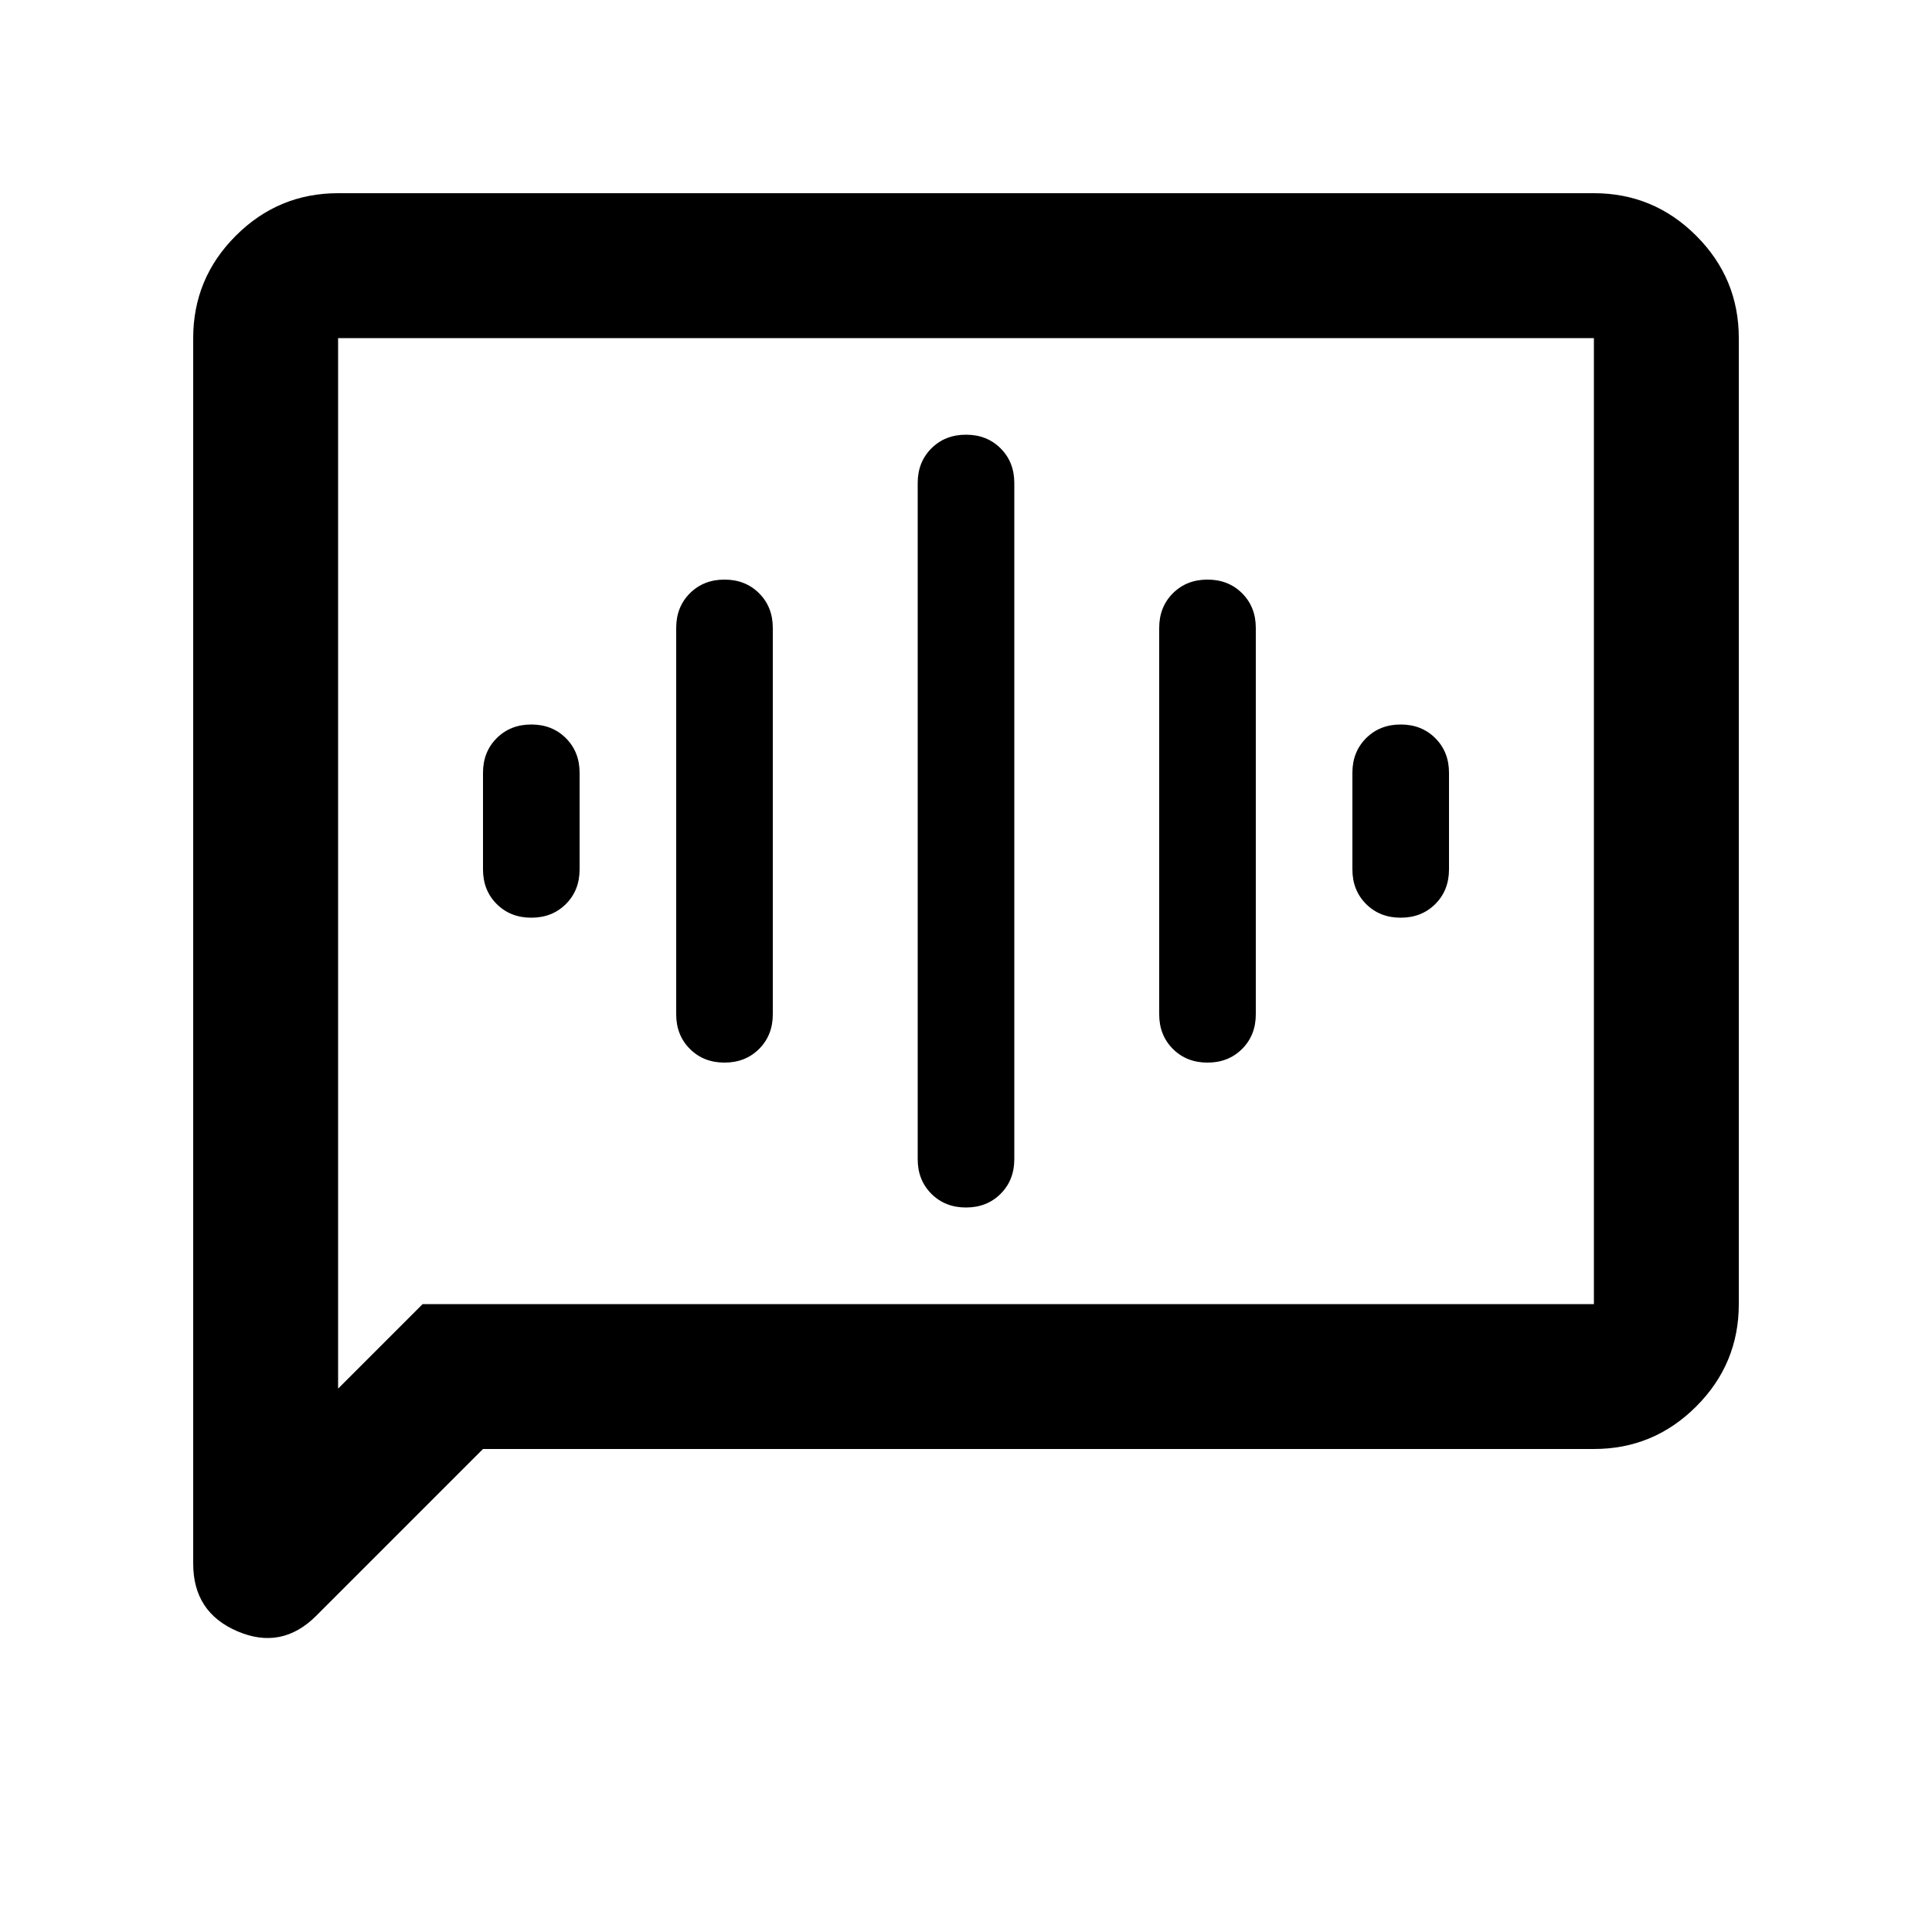 <svg xmlns="http://www.w3.org/2000/svg" height="20" viewBox="0 -960 960 960" width="20"><path d="M264-504q10.4 0 17.2-6.8 6.8-6.8 6.8-17.2v-48q0-10.4-6.8-17.2-6.8-6.8-17.2-6.8-10.4 0-17.2 6.8-6.8 6.8-6.8 17.2v48q0 10.4 6.8 17.2 6.8 6.8 17.2 6.8Zm96 72q10.4 0 17.2-6.8 6.8-6.8 6.8-17.2v-192q0-10.4-6.8-17.2-6.8-6.8-17.2-6.8-10.4 0-17.2 6.8-6.8 6.8-6.8 17.2v192q0 10.4 6.8 17.2 6.8 6.8 17.2 6.8Zm120 72q10.4 0 17.2-6.8 6.8-6.8 6.8-17.2v-336q0-10.4-6.8-17.2-6.8-6.8-17.2-6.8-10.4 0-17.2 6.8-6.8 6.8-6.8 17.2v336q0 10.4 6.8 17.2 6.8 6.8 17.2 6.8Zm120-72q10.4 0 17.2-6.8 6.8-6.8 6.8-17.2v-192q0-10.4-6.8-17.2-6.8-6.8-17.2-6.8-10.4 0-17.2 6.8-6.8 6.8-6.8 17.2v192q0 10.4 6.8 17.2 6.8 6.8 17.2 6.8Zm96-72q10.4 0 17.2-6.8 6.8-6.8 6.8-17.2v-48q0-10.4-6.8-17.2-6.8-6.8-17.2-6.8-10.4 0-17.2 6.8-6.8 6.8-6.8 17.2v48q0 10.4 6.8 17.2 6.8 6.8 17.2 6.8ZM240-240l-82.88 82.88Q140-140 118-149.41q-22-9.4-22-33.59v-609q0-29.7 21.15-50.85Q138.3-864 168-864h624q29.7 0 50.85 21.15Q864-821.7 864-792v480q0 29.7-21.15 50.85Q821.7-240 792-240H240Zm-30-72h582v-480H168v522l42-42Zm-42 0v-480 480Z"/></svg>